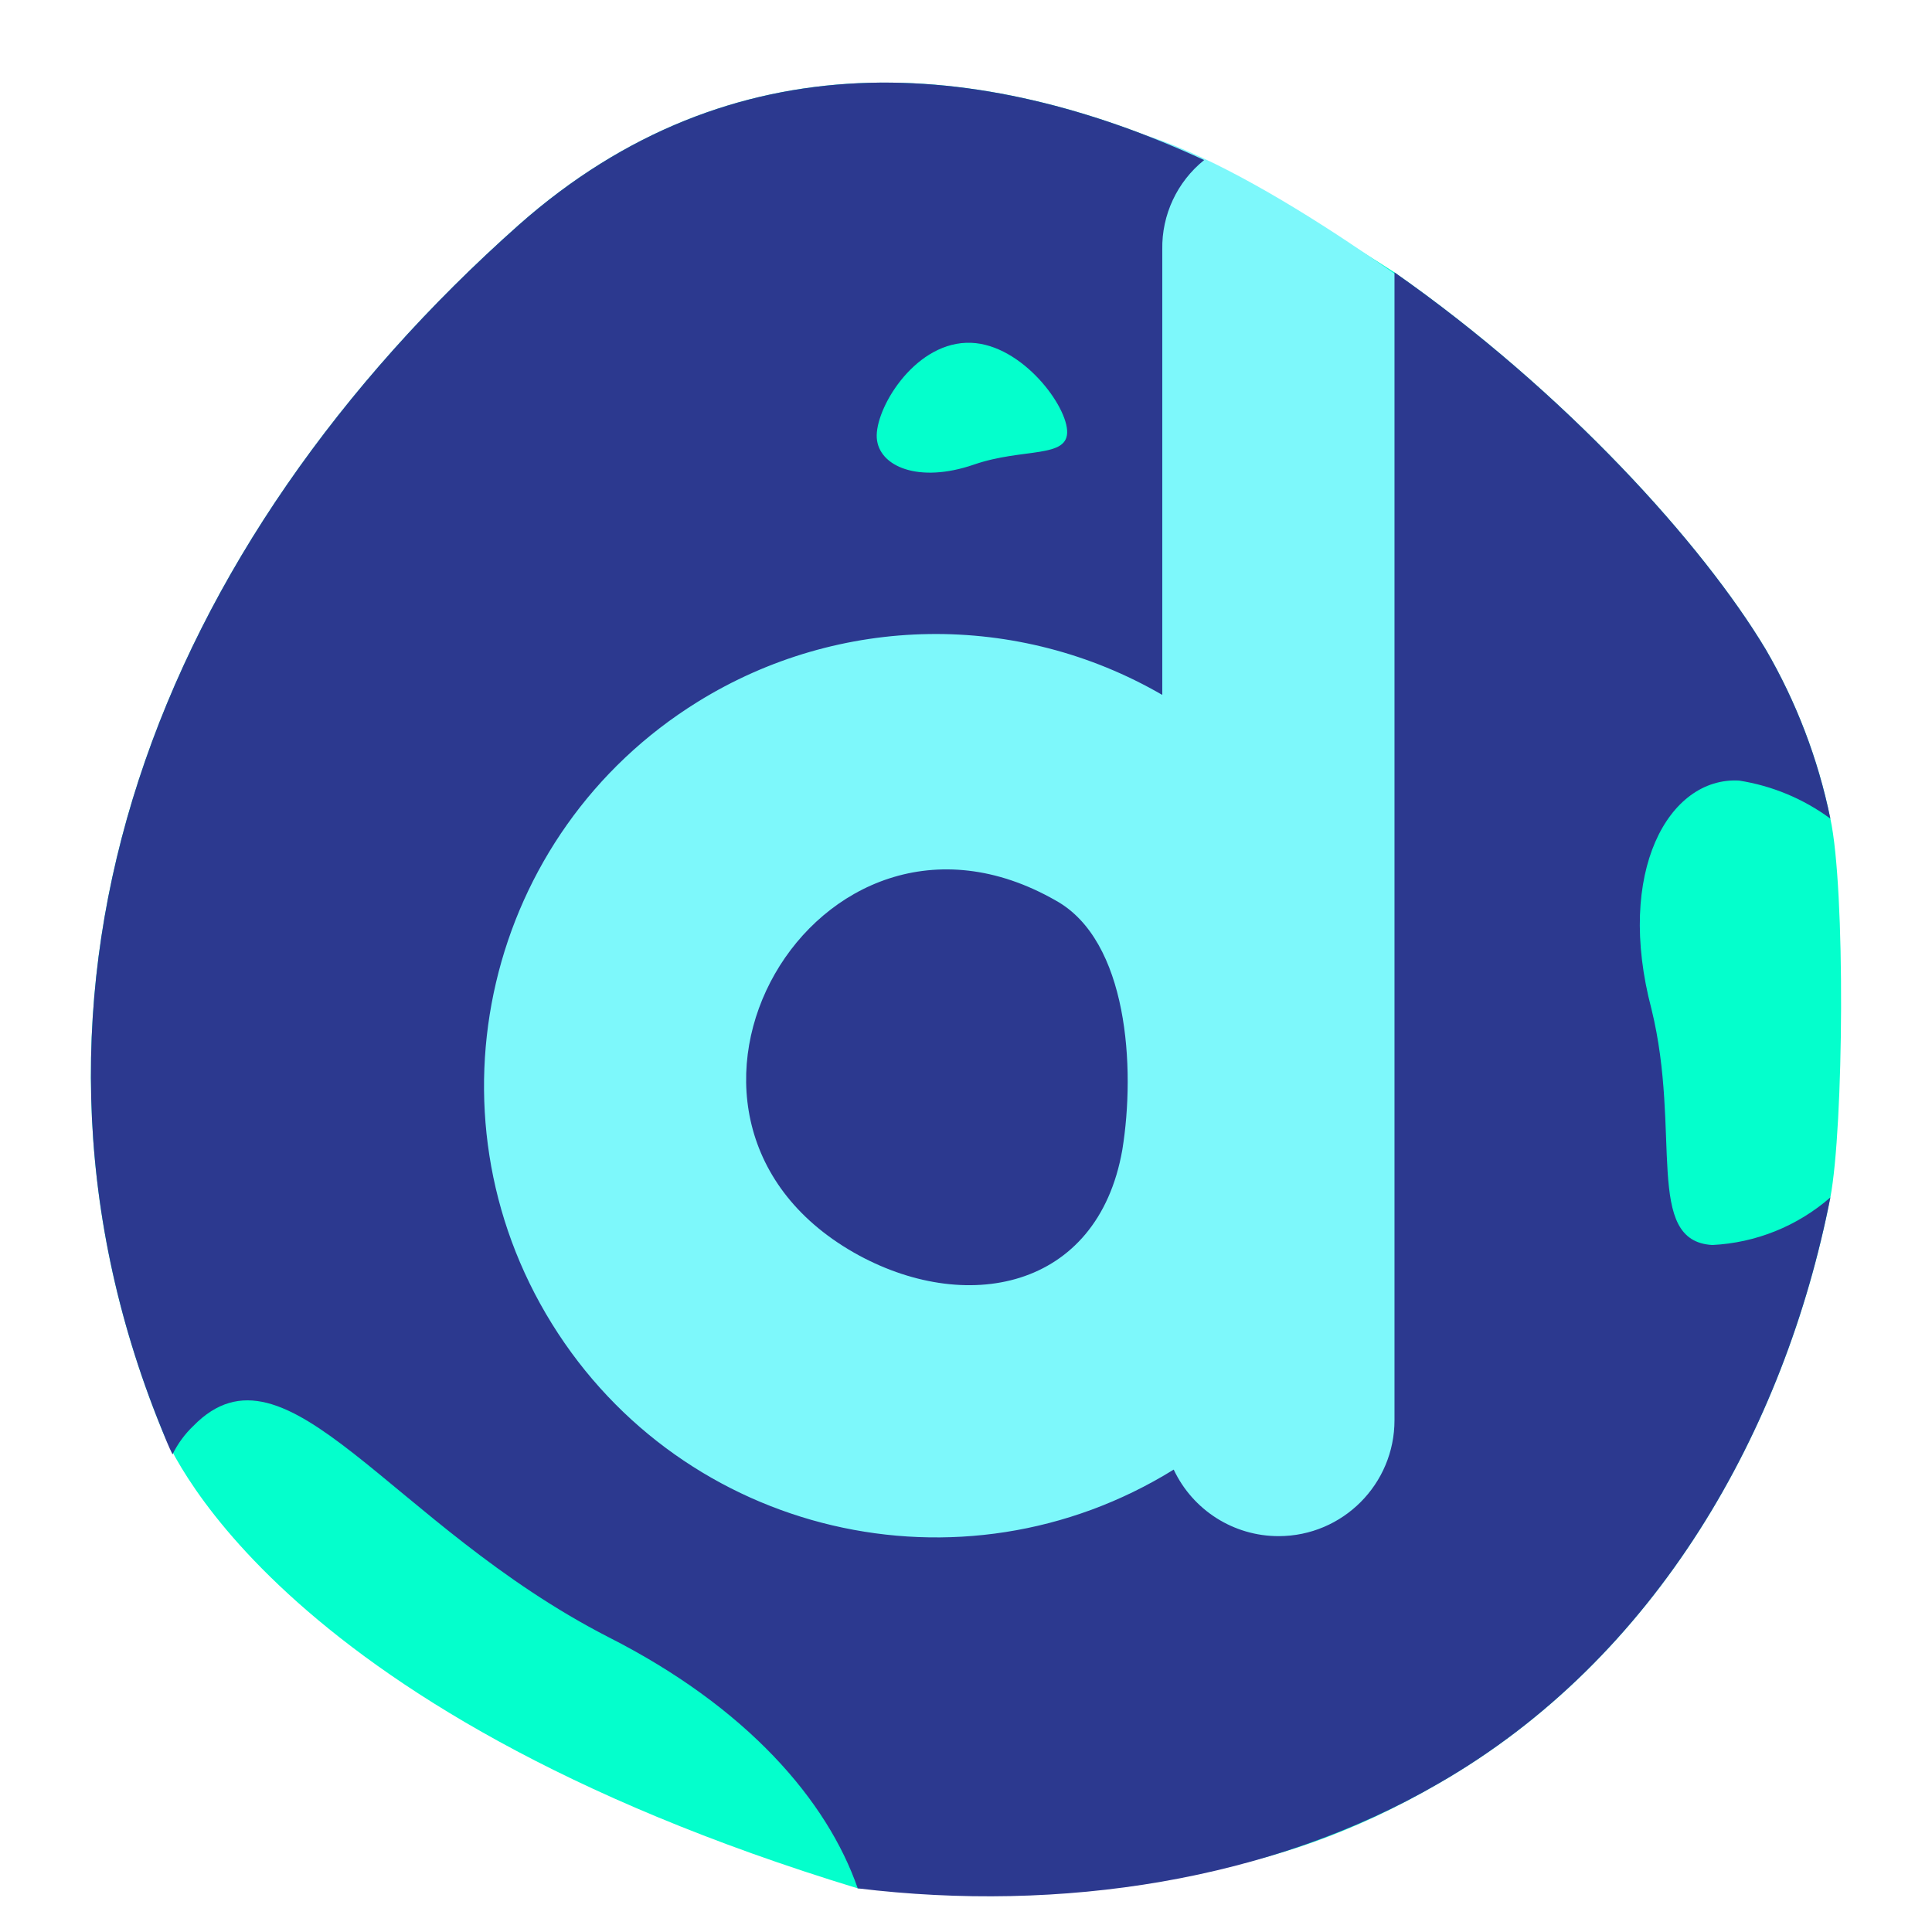 <?xml version="1.0" encoding="utf-8"?>
<!-- Generator: Adobe Illustrator 16.0.0, SVG Export Plug-In . SVG Version: 6.00 Build 0)  -->
<!DOCTYPE svg PUBLIC "-//W3C//DTD SVG 1.1//EN" "http://www.w3.org/Graphics/SVG/1.1/DTD/svg11.dtd">
<svg version="1.1" id="Layer_1" xmlns="http://www.w3.org/2000/svg" xmlns:xlink="http://www.w3.org/1999/xlink" x="0px" y="0px"
	 width="600px" height="600px" viewBox="906 950 600 600" enable-background="new 906 950 600 600" xml:space="preserve">
<path fill="#04FFCC" d="M1474.438,1204.237c-3.799-18.511-10.587-36.28-20.097-52.609c-19.508-32.511-62.067-79.801-115.269-117.04
	c0,0-40.195-26.01-59.11-34.876c-69.161-31.92-146.597-38.423-212.802,20.098c-111.13,98.717-166.695,236.446-111.13,373.585
	c1.182,2.955,31.92,86.894,216.348,143.05c80.983,2.364,128.271-2.364,180.291-32.512
	c67.978-39.014,107.582-109.947,121.769-182.063C1478.576,1299.998,1479.168,1226.109,1474.438,1204.237"/>
<path fill="#7DF8FB" d="M1259.273,1009.761v131.818l-152.508-9.457l-62.658,79.209l-7.685,149.552l52.019,55.565l78.027,39.013
	l102.263,11.231l111.129-28.373v-274.868l-21.28-114.086c0,0-59.702-46.698-98.716-57.93"/>
<g>
	<path fill="#2C398F" d="M1437.79,1336.647c-21.28-1.183-9.458-34.876-18.916-73.299c-11.231-42.56,5.32-72.115,27.191-70.934
		c10.271,1.601,20.005,5.656,28.373,11.822c-3.799-18.511-10.587-36.28-20.097-52.609c-19.508-32.511-62.067-79.801-115.269-117.04
		v356.442c0.021,19.881-16.081,36.015-35.962,36.035c-13.956,0.014-26.663-8.04-32.607-20.667
		c-65.848,40.813-152.313,20.516-193.124-45.332c-40.812-65.849-20.516-152.313,45.332-193.125
		c44.006-27.273,99.456-28.091,144.246-2.127v-138.32c-0.198-10.774,4.604-21.033,13.005-27.782
		c-69.161-31.92-146.597-38.423-212.802,20.098c-111.13,98.717-166.695,236.446-111.13,373.585c1.182,2.955,2.364,5.911,3.547,8.275
		c1.625-3.317,3.826-6.32,6.502-8.867c28.965-29.555,60.885,30.738,128.863,65.614c43.151,21.871,67.979,50.836,77.436,78.027
		c63.25,7.685,128.272-2.364,180.291-32.512c67.978-39.014,107.582-109.947,121.769-182.063
		C1464.229,1330.772,1451.319,1335.979,1437.79,1336.647L1437.79,1336.647z M1206.073,1056.459
		c15.96-0.592,30.737,18.324,31.329,27.191c0.591,8.866-13.596,5.319-28.965,10.64c-17.143,5.911-29.556,0.591-30.147-8.276
		C1177.699,1077.147,1189.521,1057.05,1206.073,1056.459z"/>
	<path fill="#2C398F" d="M1171.197,1339.012c34.284,19.507,75.662,11.822,83.348-31.92c4.138-25.419,1.772-65.023-20.689-77.437
		C1159.375,1187.095,1096.717,1296.452,1171.197,1339.012"/>
</g>
</svg>
